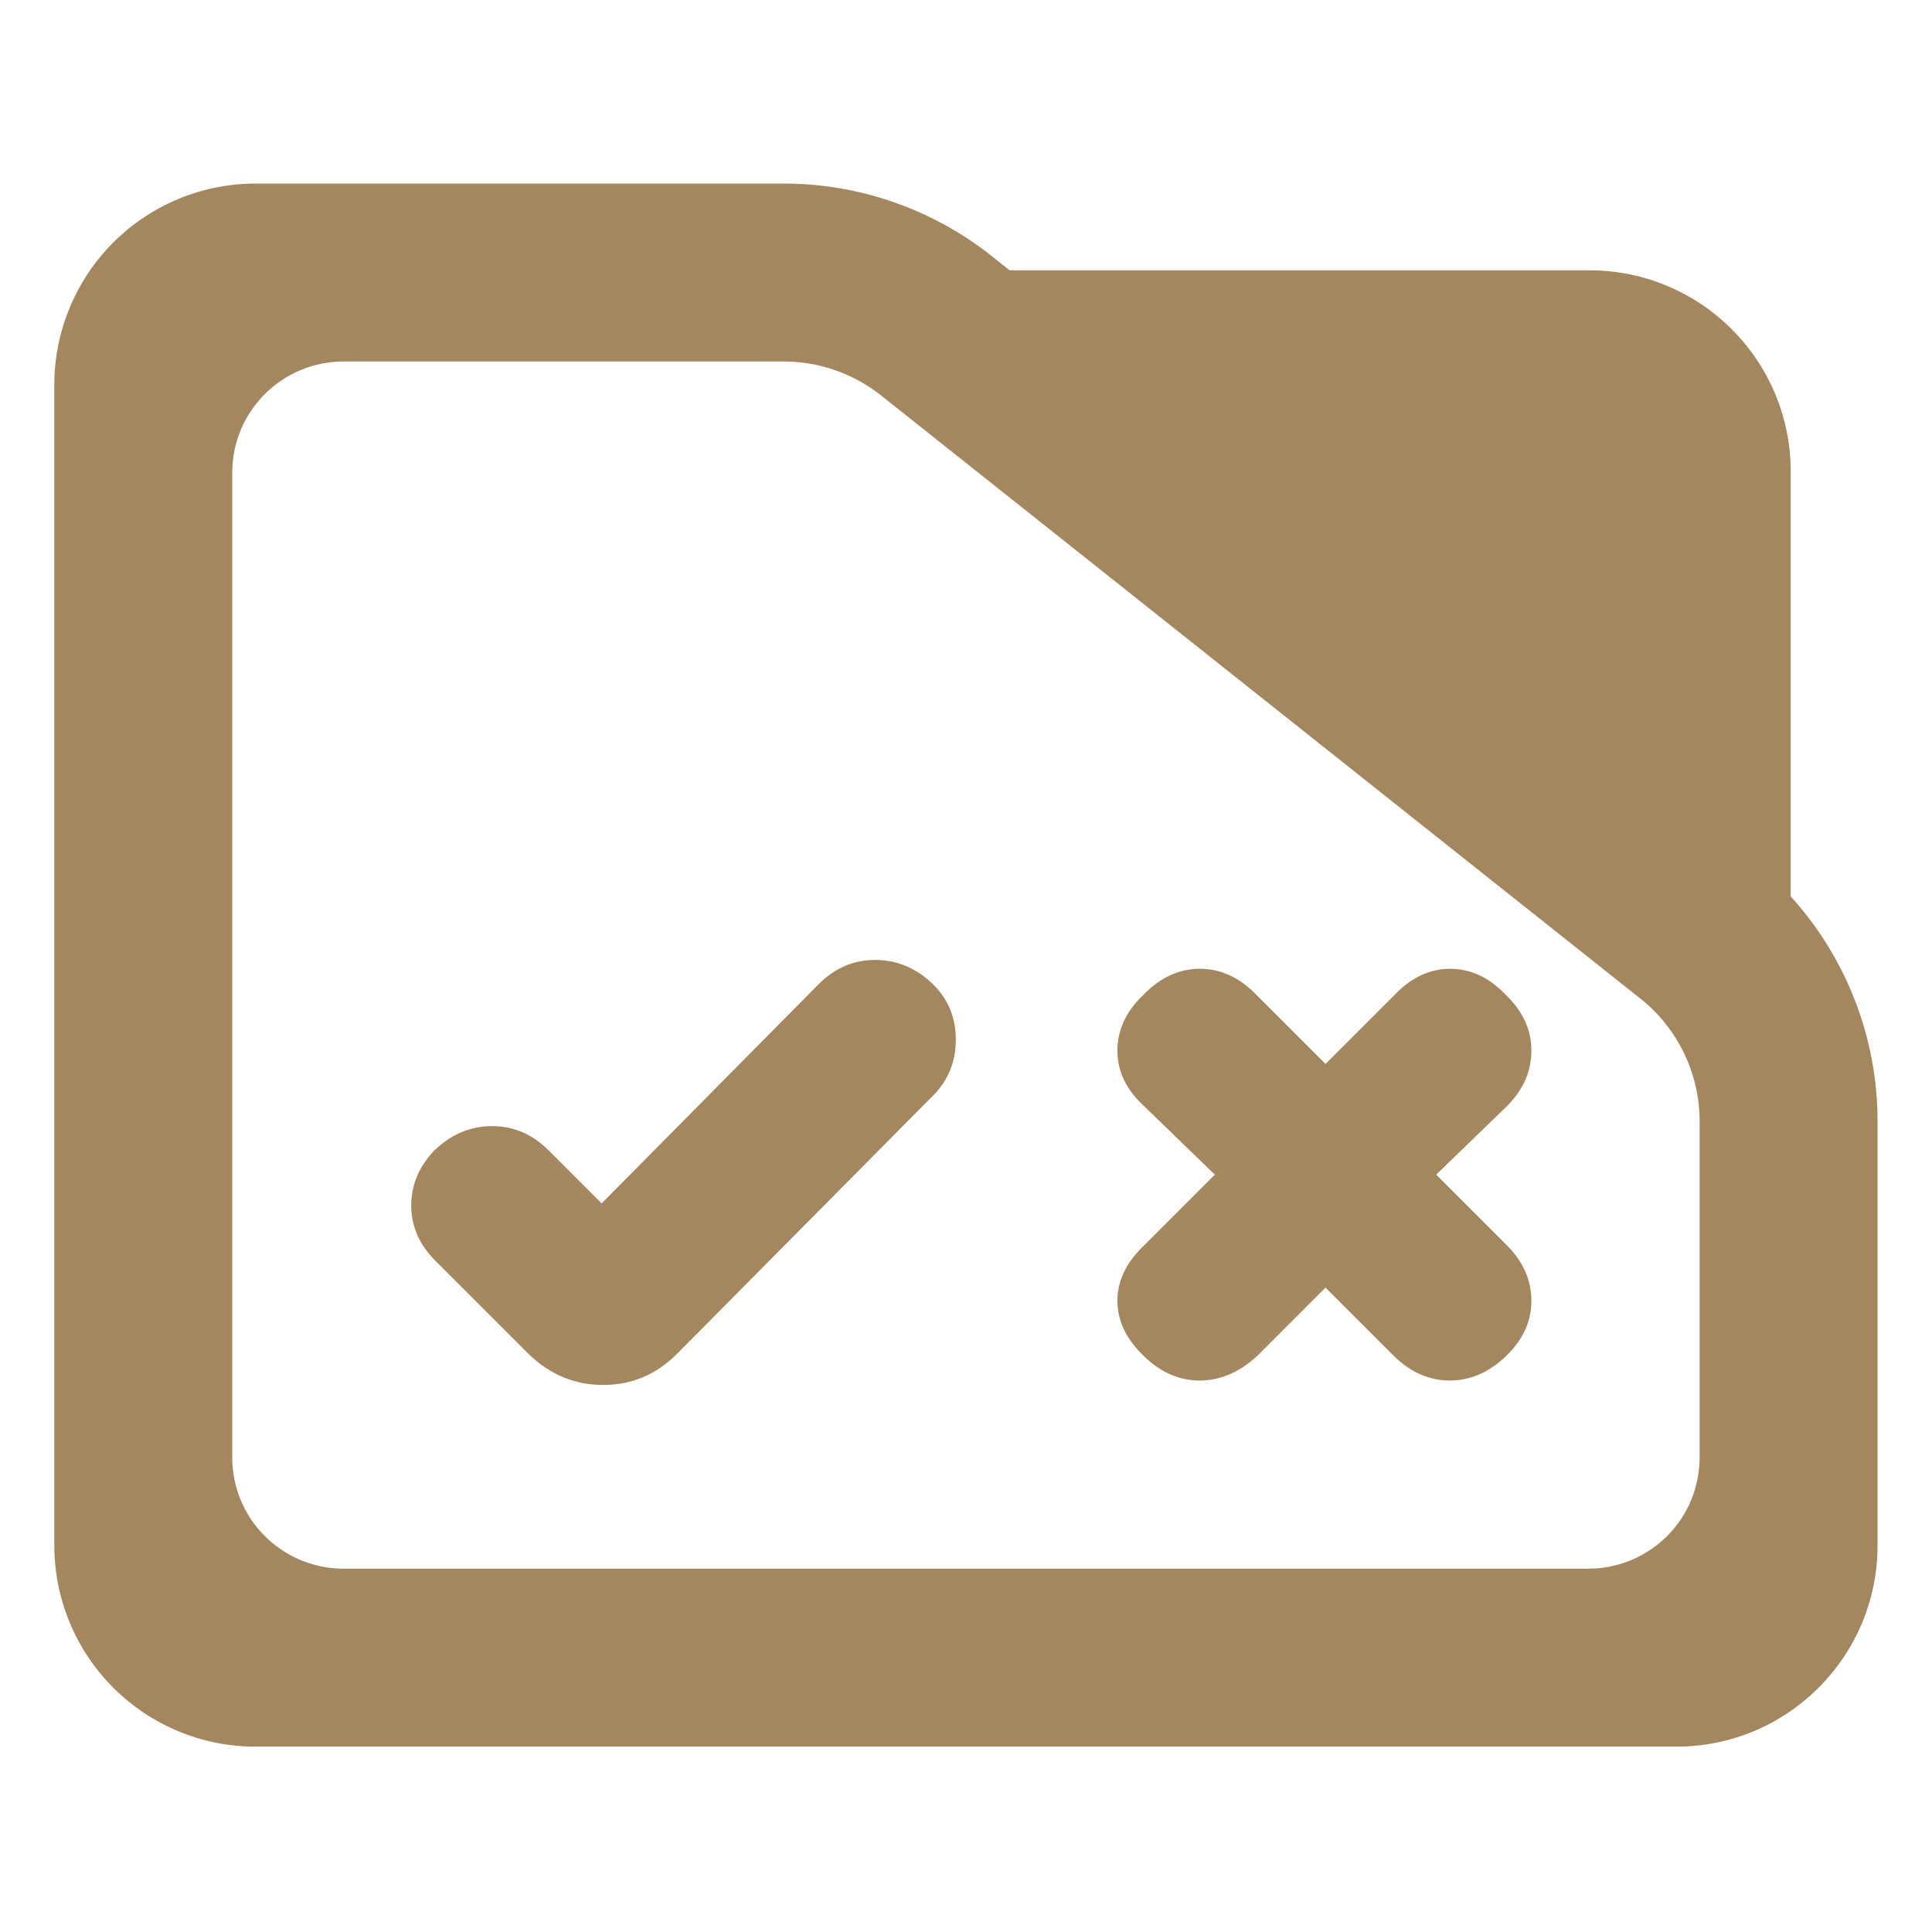 <svg fill="rgb(165,135,95)" clip-rule="evenodd" fill-rule="evenodd" stroke-linejoin="round" stroke-miterlimit="2" viewBox="0 0 48 48" xmlns="http://www.w3.org/2000/svg"><path d="m31.623 15.807c.921 1.05 1.44 2.425 1.44 3.862v7.28c0 1.909-1.494 3.456-3.338 3.456h-23.563c-.886 0-1.735-.364-2.36-1.012-.626-.648-.978-1.527-.978-2.444v-19.926c0-.917.352-1.796.978-2.444.625-.648 1.474-1.012 2.36-1.012h8.758c1.298 0 2.556.471 3.554 1.331l.194.159h9.618c1.843 0 3.337 1.548 3.337 3.456zm-2.449 1.791-12.592-10.355c-.468-.401-1.055-.621-1.662-.621h-7.301c-.489 0-.958.202-1.304.56-.346.357-.54.843-.54 1.349v16.909c0 .506.194.992.54 1.349.346.358.815.56 1.304.56h20.649c.489 0 .958-.202 1.304-.559.346-.358.54-.844.54-1.35v-5.771c0-.795-.339-1.549-.926-2.061z" transform="matrix(1.498 0 0 1.447 -2.881 -.601)"/><path d="m311-438-24-24c-7.333-7.333-15.873-10.973-25.62-10.92s-18.403 3.72-25.97 11c-6.94 7.28-10.41 15.587-10.41 24.92s3.667 17.667 11 25l42 42c9.633 9.333 20.877 14 33.73 14 12.847 0 23.937-4.667 33.27-14l115-116c7.333-7.047 11-15.71 11-25.99s-3.683-18.853-11.05-25.72c-7.373-6.86-15.873-10.29-25.5-10.29-9.633 0-18.117 3.667-25.45 11zm327-63-31-31c-7.673-8-16.257-12-25.75-12s-18.073 4-25.74 12c-7.673 7.333-11.51 15.667-11.51 25s4 17.667 12 25l32 31-32 32c-8 7.607-12 15.94-12 25s4 17.393 12 25c7.513 7.333 15.89 11 25.13 11 9.247 0 17.87-3.667 25.87-11l31-31 31 31c7.513 7.333 15.89 11 25.13 11 9.247 0 17.703-3.667 25.37-11s11.5-15.667 11.5-25-3.667-17.667-11-25l-32-32 32-31c7.333-7.333 11-15.667 11-25s-3.78-17.667-11.34-25c-7.567-8-16.01-12-25.33-12-9.327 0-17.77 4-25.33 12z" fill-rule="nonzero" transform="matrix(.055 0 0 .055 -2.158 53.989)"/></svg>